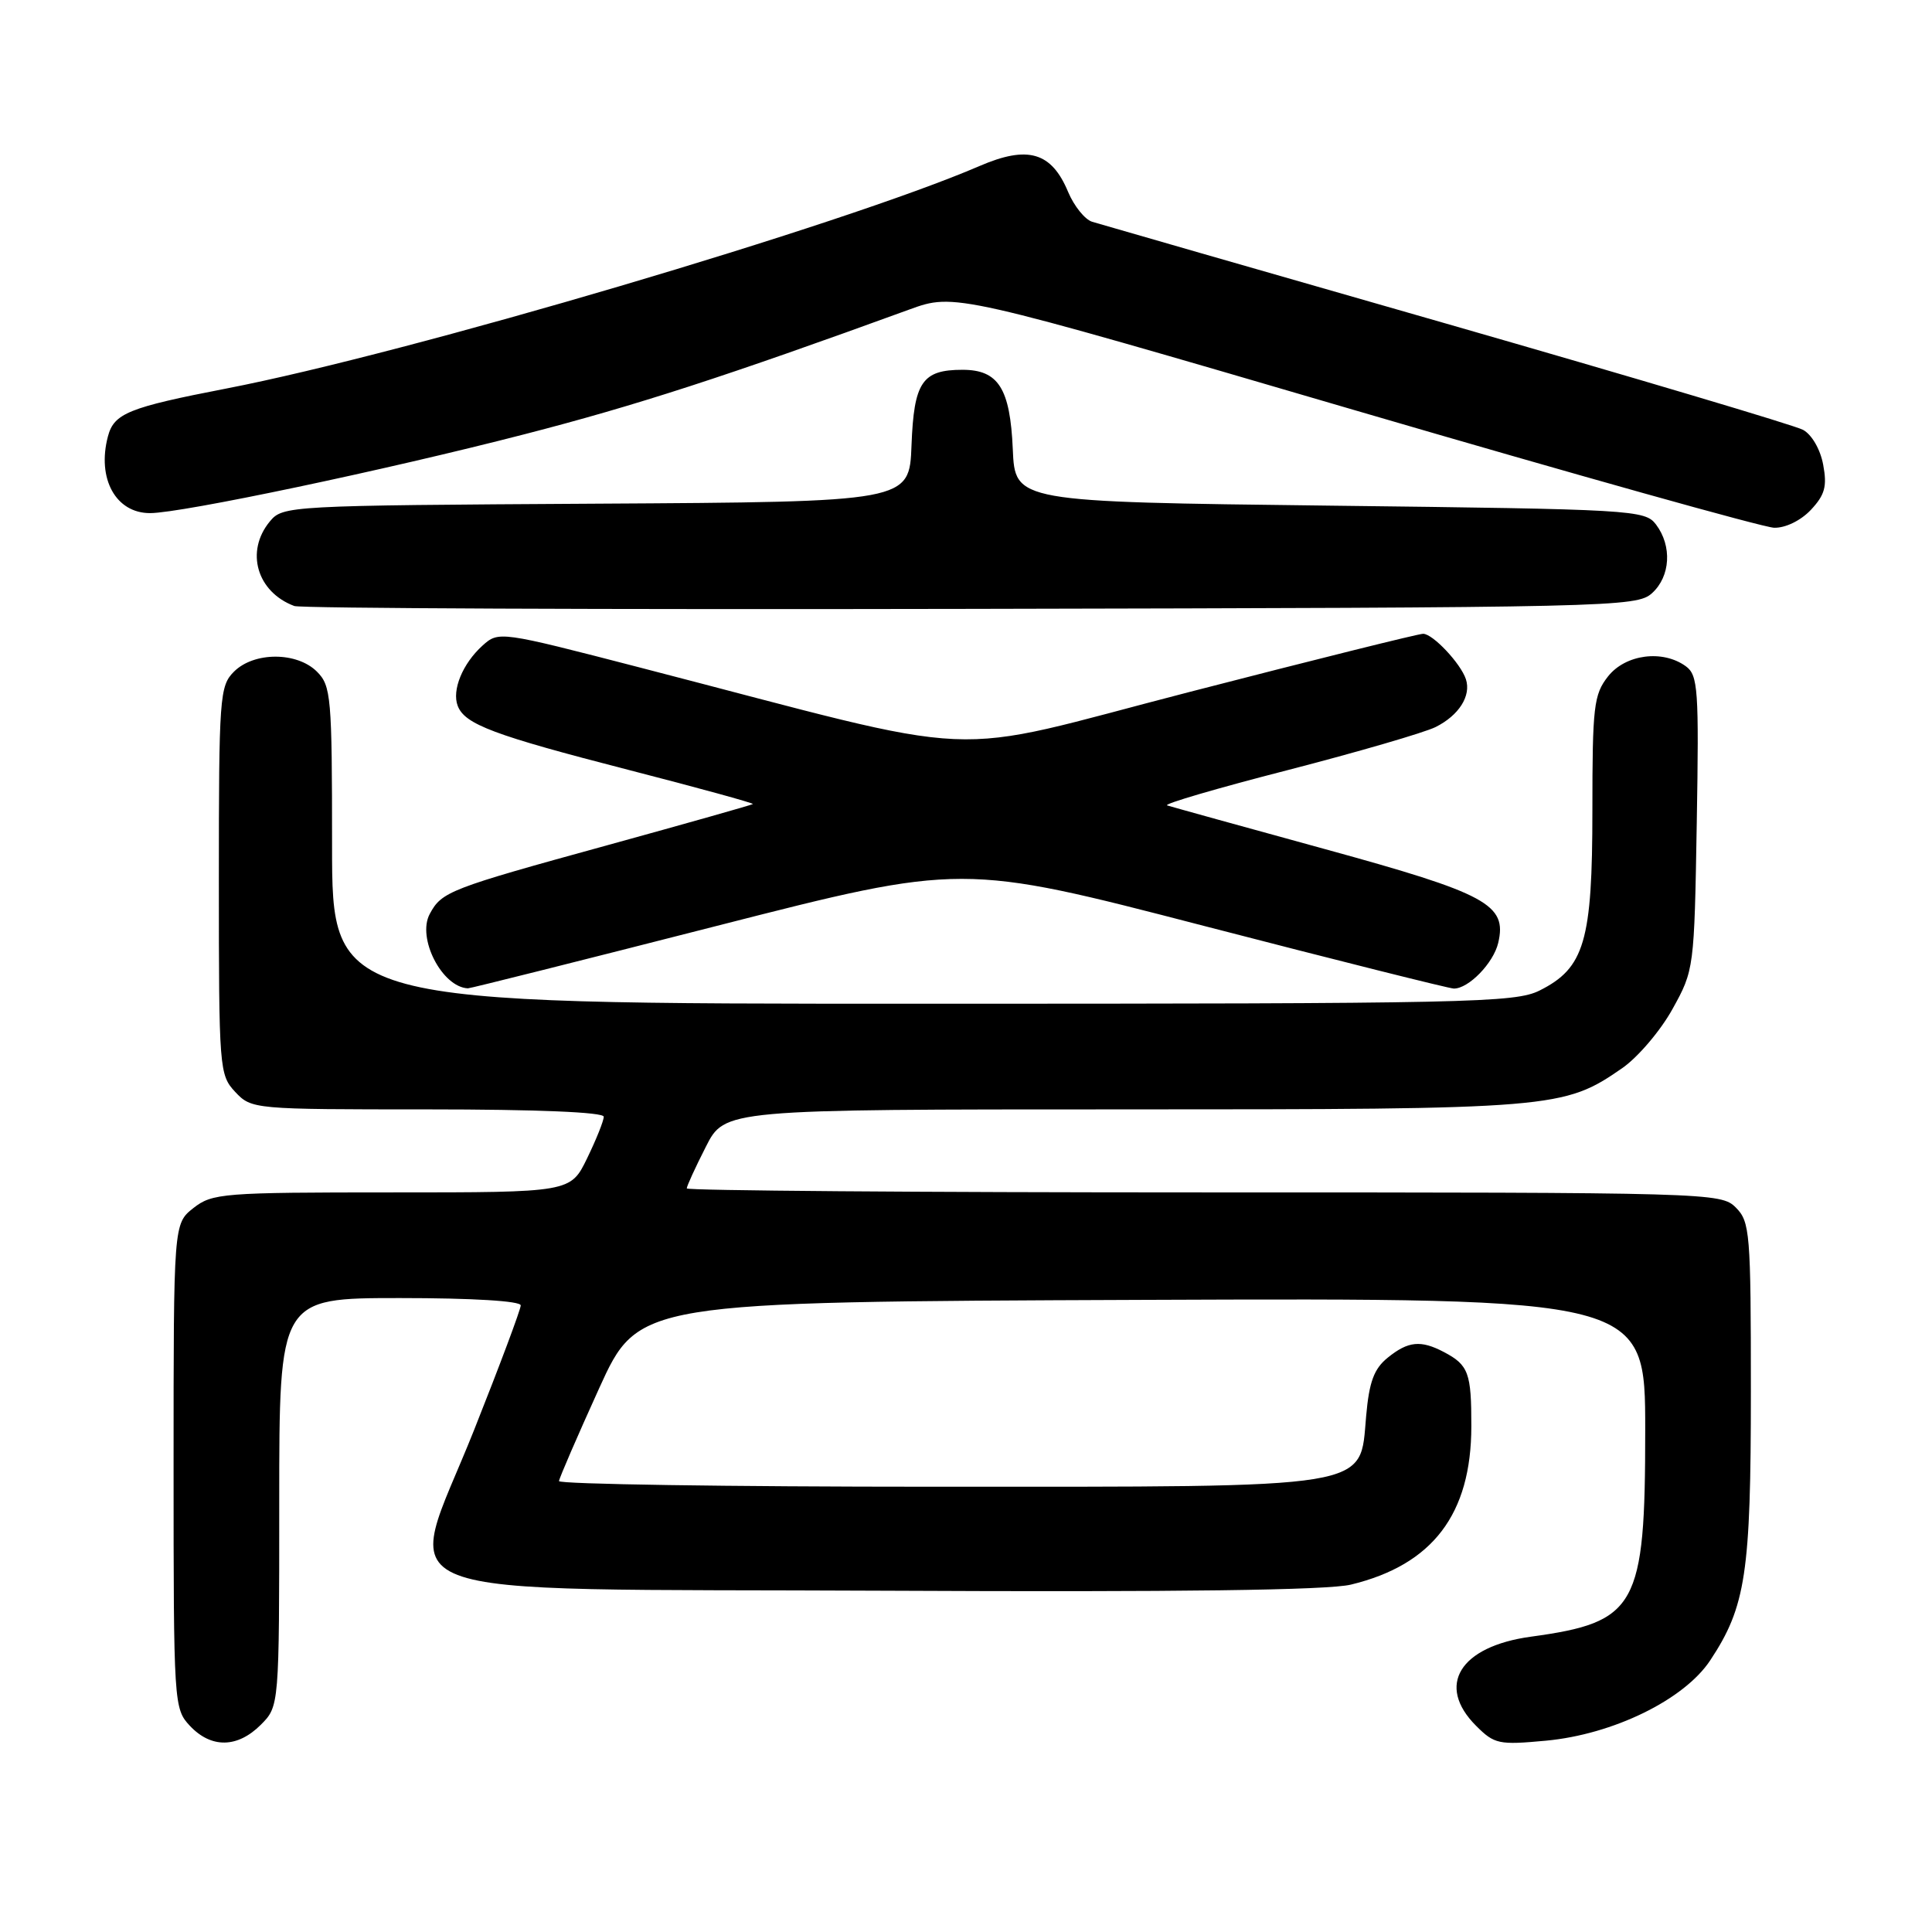 <?xml version="1.0" encoding="UTF-8" standalone="no"?>
<!DOCTYPE svg PUBLIC "-//W3C//DTD SVG 1.1//EN" "http://www.w3.org/Graphics/SVG/1.1/DTD/svg11.dtd" >
<svg xmlns="http://www.w3.org/2000/svg" xmlns:xlink="http://www.w3.org/1999/xlink" version="1.1" viewBox="0 0 256 256">
 <g >
 <path fill="currentColor"
d=" M 34.55 228.55 C 37.00 226.09 37.00 226.09 37.00 199.05 C 37.00 172.00 37.00 172.00 53.00 172.00 C 62.61 172.00 69.00 172.39 69.00 172.97 C 69.00 173.50 66.22 180.93 62.82 189.48 C 53.61 212.65 47.92 210.44 117.61 210.78 C 156.17 210.97 175.95 210.71 179.00 209.97 C 189.84 207.35 194.95 200.63 194.96 189.00 C 194.97 181.91 194.59 180.87 191.32 179.15 C 188.26 177.54 186.58 177.71 183.88 179.90 C 182.06 181.37 181.42 183.10 181.02 187.65 C 180.15 197.39 182.59 197.00 123.75 197.00 C 96.39 197.00 74.03 196.66 74.07 196.25 C 74.11 195.84 76.50 190.32 79.37 184.00 C 84.60 172.50 84.60 172.50 151.30 172.24 C 218.00 171.99 218.00 171.99 218.00 189.54 C 218.00 212.95 216.89 214.95 202.85 216.87 C 193.42 218.16 190.24 223.33 195.59 228.68 C 198.02 231.11 198.60 231.23 204.84 230.65 C 213.76 229.82 223.16 225.22 226.61 220.01 C 231.33 212.88 232.00 208.46 232.00 184.34 C 232.00 163.33 231.88 161.88 230.00 160.00 C 228.04 158.04 226.67 158.00 159.50 158.00 C 121.83 158.00 91.00 157.76 91.00 157.47 C 91.00 157.17 92.13 154.70 93.52 151.97 C 96.03 147.00 96.03 147.00 148.86 147.00 C 206.03 147.00 207.20 146.90 214.96 141.53 C 217.03 140.09 220.03 136.57 221.61 133.71 C 224.48 128.54 224.50 128.34 224.83 109.04 C 225.13 91.36 225.00 89.47 223.39 88.29 C 220.32 86.05 215.39 86.69 213.07 89.63 C 211.18 92.04 211.00 93.61 211.00 107.38 C 211.00 124.72 209.96 128.27 204.00 131.25 C 200.76 132.87 194.74 133.00 122.25 133.00 C 44.00 133.00 44.00 133.00 44.00 112.00 C 44.00 92.33 43.87 90.87 42.00 89.00 C 39.35 86.35 33.65 86.35 31.00 89.00 C 29.10 90.90 29.00 92.33 29.00 116.69 C 29.00 141.68 29.06 142.43 31.17 144.69 C 33.33 146.98 33.59 147.00 56.67 147.00 C 71.13 147.00 80.00 147.37 80.00 147.97 C 80.00 148.51 79.01 150.98 77.80 153.47 C 75.60 158.00 75.60 158.00 51.94 158.00 C 29.51 158.00 28.13 158.11 25.63 160.07 C 23.00 162.15 23.00 162.15 23.00 194.26 C 23.00 225.85 23.04 226.41 25.17 228.69 C 27.99 231.68 31.46 231.63 34.55 228.55 Z  M 95.00 122.68 C 127.50 114.38 127.50 114.38 159.50 122.68 C 177.10 127.24 192.01 130.98 192.64 130.99 C 194.59 131.01 197.89 127.62 198.52 124.94 C 199.72 119.85 197.06 118.41 175.56 112.51 C 164.59 109.50 155.18 106.89 154.65 106.72 C 154.12 106.54 161.30 104.44 170.60 102.05 C 179.89 99.65 188.72 97.08 190.22 96.34 C 193.32 94.79 194.96 92.20 194.24 90.00 C 193.55 87.91 189.87 84.00 188.58 83.98 C 187.98 83.97 174.07 87.44 157.65 91.68 C 123.99 100.37 132.26 100.73 84.79 88.45 C 66.18 83.63 66.08 83.62 63.93 85.55 C 61.30 87.93 59.85 91.45 60.65 93.53 C 61.59 95.98 65.40 97.41 83.26 102.01 C 92.47 104.38 99.90 106.42 99.76 106.54 C 99.62 106.66 90.95 109.11 80.50 111.99 C 59.52 117.76 58.53 118.14 56.94 121.11 C 55.23 124.30 58.57 130.80 62.00 130.96 C 62.27 130.98 77.12 127.25 95.00 122.68 Z  M 218.90 78.60 C 221.35 76.38 221.58 72.35 219.43 69.50 C 217.97 67.57 216.44 67.48 176.21 67.00 C 134.50 66.50 134.50 66.50 134.20 59.52 C 133.85 51.46 132.29 49.00 127.54 49.00 C 122.19 49.00 121.10 50.62 120.78 59.00 C 120.50 66.50 120.50 66.50 79.00 66.74 C 38.10 66.98 37.47 67.02 35.75 69.10 C 32.47 73.07 34.04 78.45 39.00 80.30 C 39.83 80.61 80.17 80.78 128.65 80.68 C 213.79 80.51 216.86 80.44 218.90 78.60 Z  M 239.95 67.56 C 241.81 65.57 242.12 64.45 241.58 61.57 C 241.20 59.53 240.06 57.57 238.90 56.95 C 237.80 56.36 216.55 50.04 191.70 42.90 C 166.84 35.77 145.70 29.69 144.73 29.39 C 143.76 29.10 142.32 27.31 141.53 25.43 C 139.33 20.15 136.20 19.23 129.79 22.00 C 111.83 29.75 54.04 46.83 30.00 51.48 C 17.04 53.99 15.10 54.77 14.30 57.83 C 12.82 63.43 15.35 68.01 19.90 67.99 C 24.11 67.98 51.15 62.28 69.50 57.54 C 84.32 53.72 96.06 49.91 120.50 41.01 C 126.50 38.83 126.50 38.83 179.50 54.35 C 208.65 62.88 233.66 69.89 235.08 69.93 C 236.58 69.97 238.61 68.98 239.95 67.56 Z "/>
</g>
</svg>